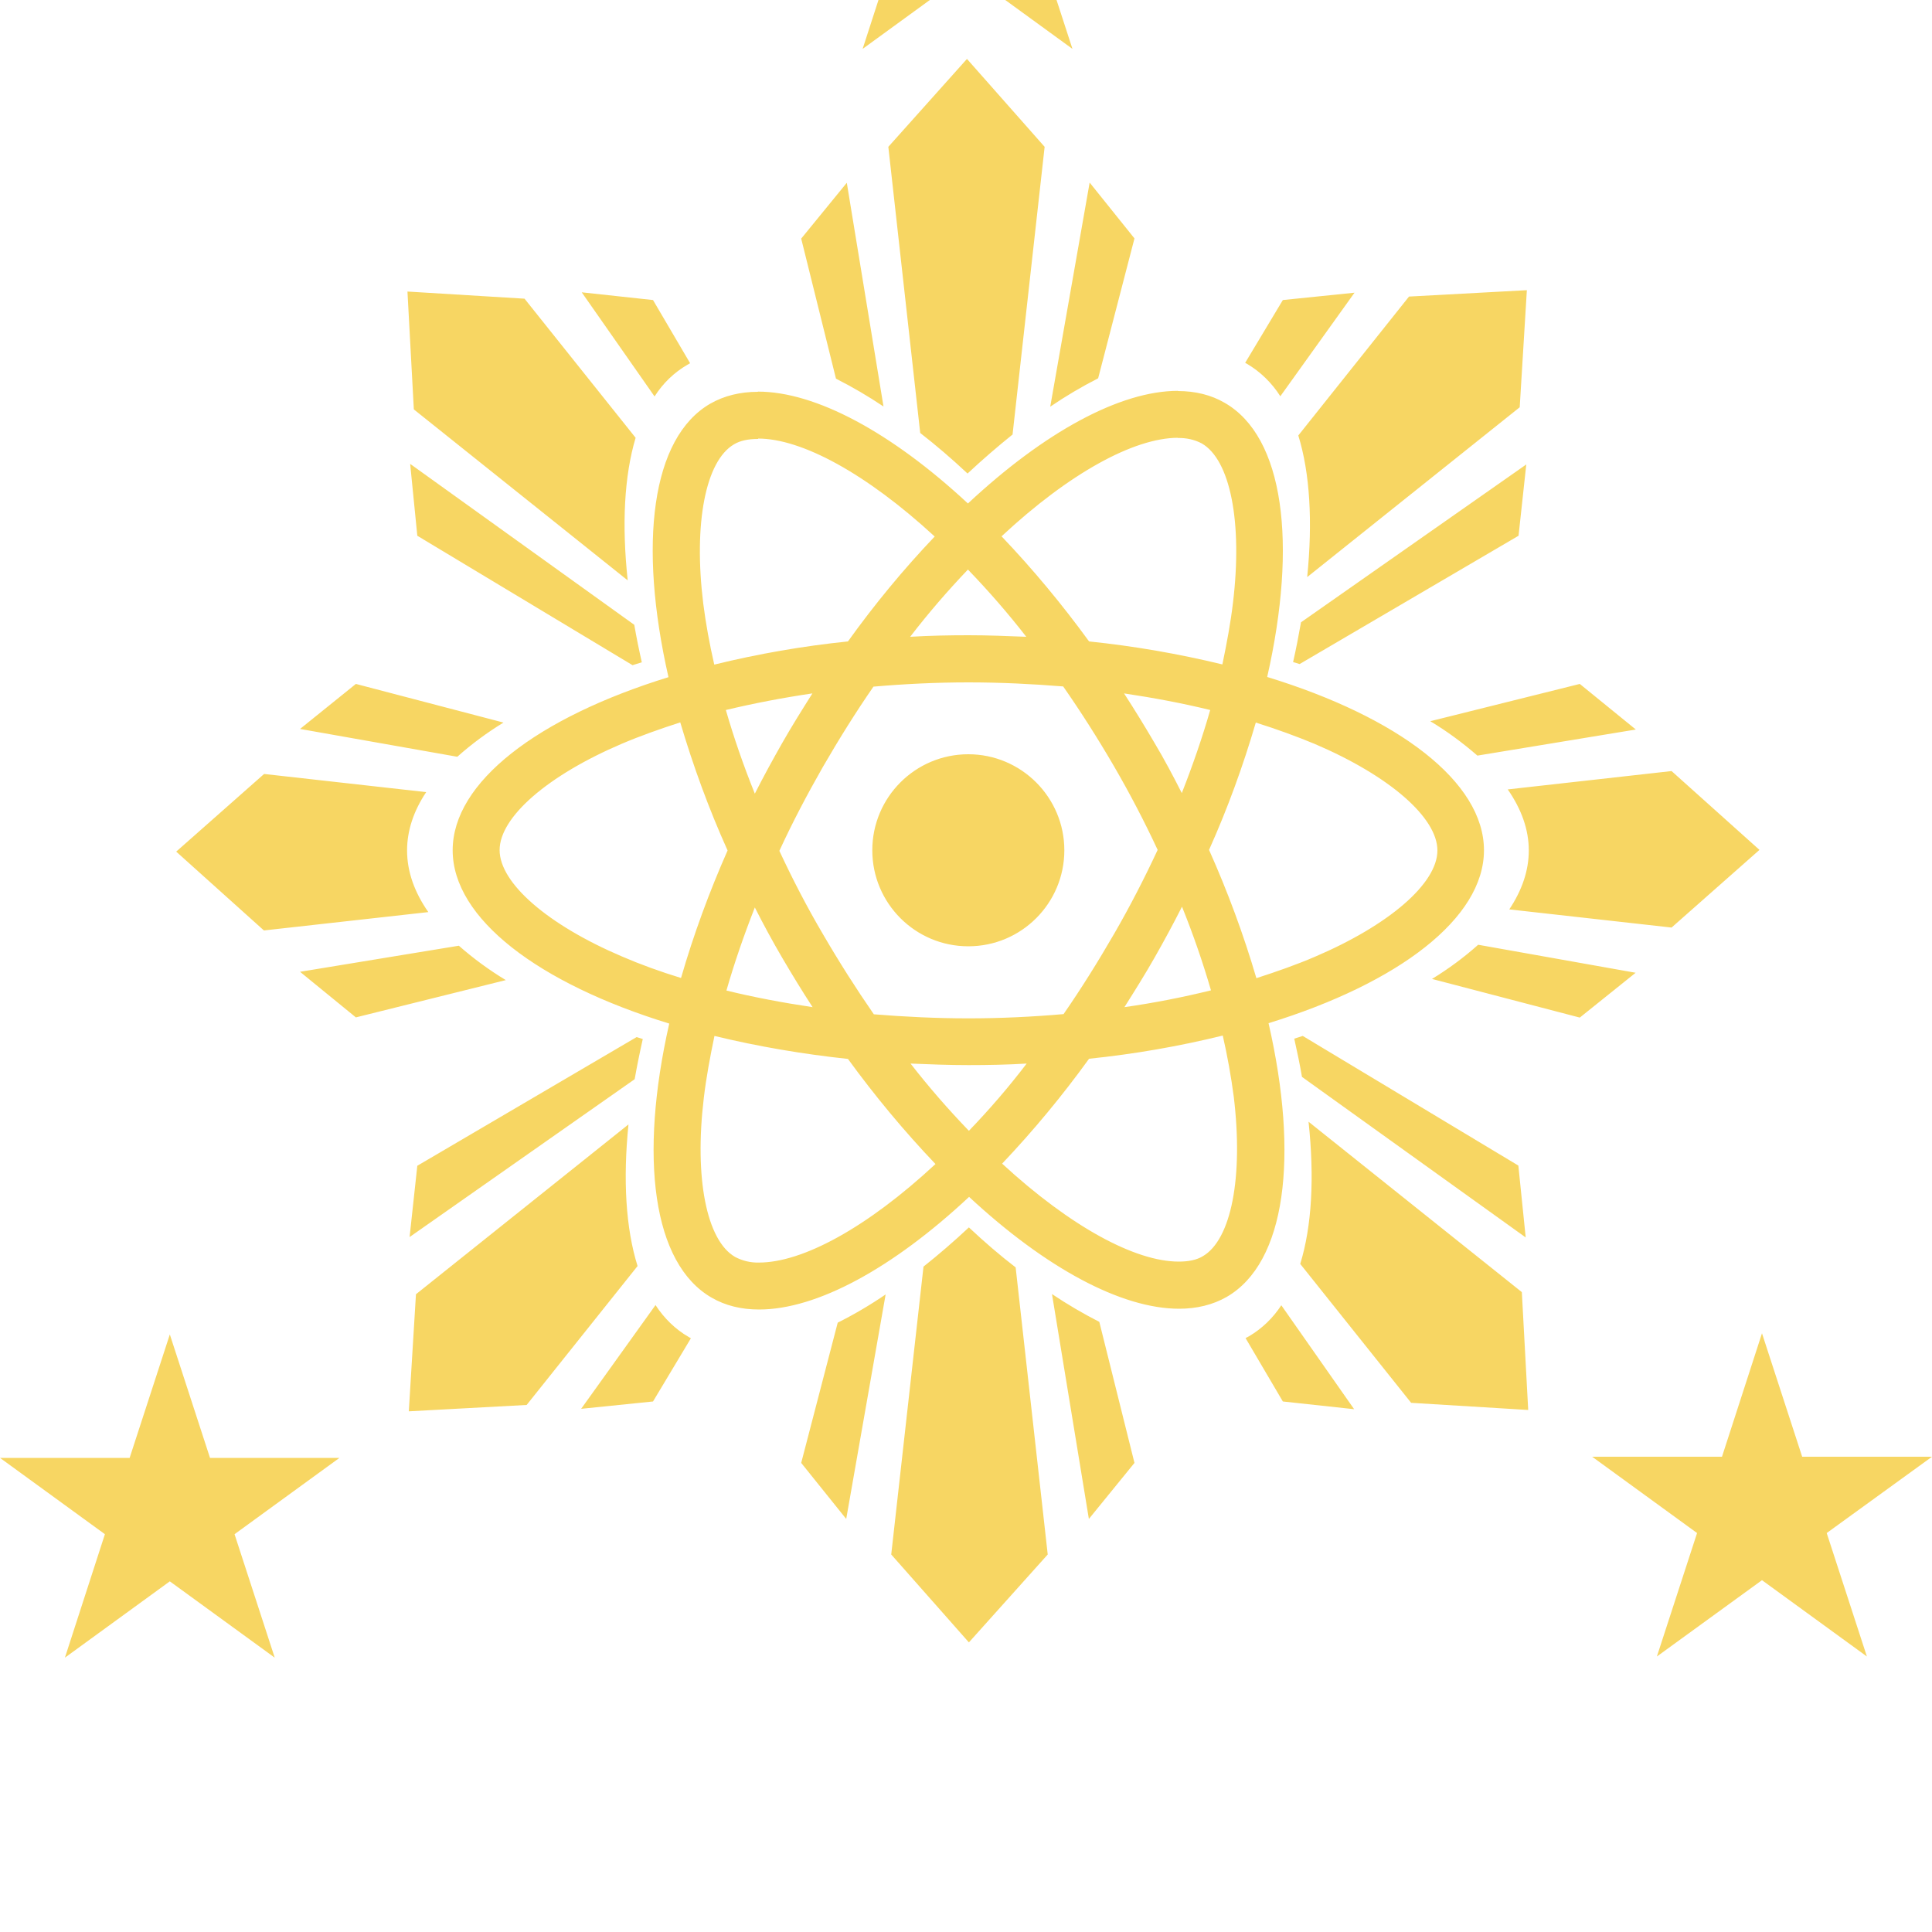 <?xml version="1.0" encoding="utf-8"?>
<!-- Generator: Adobe Illustrator 22.1.0, SVG Export Plug-In . SVG Version: 6.00 Build 0)  -->
<svg version="1.1" id="Layer_1" xmlns="http://www.w3.org/2000/svg" xmlns:xlink="http://www.w3.org/1999/xlink" x="0px" y="0px"
	 viewBox="0 142 1000 1000" style="transform: rotate(-15deg);" xml:space="preserve" fill='#f7d663'>
<path d="M212.3,382.1l3.7,37.2l111.4,67c1.6-0.5,3.2-1,4.8-1.5c-1.5-6.6-2.8-13-3.9-19.4L212.3,382.1z M459.8,218l16.5,148.1
	c8.1,6.3,16.3,13.3,24.5,21c7.8-7.3,15.6-14,23.3-20.2L540.7,218l-40.2-45.5L459.8,218z M260.6,516l-76.4-20l-28.9,23.3l81.4,14.4
	C244.1,527.1,252.1,521.2,260.6,516z M355.8,330.8c0.5-0.3,0.9-0.5,1.4-0.8L338,297.3l-36.9-4l37.7,53.9
	C343.1,340.4,348.9,334.8,355.8,330.8z M324.9,442.4c-3.1-28.9-1.8-54.1,4.1-73.8l-57.5-72l-60.6-3.7l3.3,61L324.9,442.4z
	 M414.7,265.5l18,72.5c8.5,4.3,16.7,9.1,24.6,14.4l-19-115.8L414.7,265.5z M568.4,337.8l18.8-72.4L564,236.5l-20.4,116
	C551.5,347.1,559.8,342.2,568.4,337.8z M764.7,533.1l82-13.5L817.7,496l-77.4,19.3C749,520.5,757.1,526.5,764.7,533.1z M221.7,614.1
	c-7.2-10.3-11-21-11-31.9c0-10.3,3.4-20.5,9.9-30.2l-83.9-9.4l-45.5,40.2l45.4,40.8L221.7,614.1z M673.4,464.1
	c-1.2,6.7-2.5,13.6-4.1,20.6l3.4,1l113.3-66.4l4-36.9L673.4,464.1z M791.3,582.2c0,10.4-3.5,20.6-10.1,30.5l84,9.4l45.5-40.2
	l-45.5-40.8l-84.8,9.5C787.5,560.8,791.3,571.4,791.3,582.2z M662.7,347.1l38.4-53.6l-37.1,3.8l-19.5,32.5l0.9,0.5
	C652.4,334.4,658.3,340.2,662.7,347.1z M676.6,440.7l110-87.9l3.7-60.6l-61,3.3L672,367.4C678,386.8,679.5,411.9,676.6,440.7z
	 M446.5,167.3l54.3-39.5l54.3,39.5l-20.8-63.9l54.3-39.5h-67.2L500.9,0l-20.8,63.9h-67.2l54.3,39.5L446.5,167.3z M677.3,722.6
	c3.1,28.9,1.7,54.1-4.3,73.6l57.4,71.9l60.6,3.7l-3.3-61L677.3,722.6z M656.6,671.6c67.4-20.8,111.5-54.3,111.5-89.5
	c0-35.4-44.3-68.9-112.2-89.7c15.7-69.2,8.7-124.3-22-141.9c-7-4.1-15.3-6.1-24.2-6.1v-0.1c-29.9,0-69.1,21.3-108.7,58.3
	c-39.6-36.8-78.8-57.9-108.7-57.9v0.1c-9.1,0-17.4,2-24.6,6.1c-30.6,17.6-37.4,72.6-21.7,141.6c-67.7,20.9-111.7,54.3-111.7,89.6
	s44.3,68.9,112.1,89.7c-15.7,69.2-8.7,124.3,22,141.9c7.1,4.1,15.3,6.1,24.5,6.1c29.9,0,69.1-21.3,108.7-58.3
	c39.6,36.8,78.8,57.9,108.7,57.9c9.1,0,17.4-2,24.6-6.1C665.6,795.6,672.4,740.6,656.6,671.6z M609.6,368.6v0.1
	c4.3-0.1,8.6,0.8,12.4,2.8c14.8,8.5,21.2,40.8,16.2,82.4c-1.2,10.2-3.2,21-5.5,32c-22.7-5.5-45.8-9.5-69-11.9
	c-13.9-19.1-29-37.3-45.3-54.4C553.7,386.7,587,368.7,609.6,368.6z M404.9,637.8c5.1,8.7,10.3,17.2,15.7,25.5
	c-15.4-2.3-30.3-5.1-44.6-8.6c4-14,9-28.5,14.7-43C395.1,620.4,399.8,629.1,404.9,637.8z M375.7,509.5c14.2-3.4,29.2-6.3,44.8-8.6
	c-5.3,8.4-10.7,17-15.7,25.8c-5,8.8-9.7,17.4-14.1,26.1C384.8,538.2,379.8,523.7,375.7,509.5z M403.4,582.4
	c6.7-14.6,14.4-29.2,22.5-43.4c8.5-14.7,17.2-28.6,26.2-41.6c16.2-1.4,32.6-2.2,49.2-2.2s32.8,0.8,49,2.1
	c9,12.9,17.8,26.7,26.3,41.3c8.3,14.3,15.8,28.7,22.6,43.3c-6.8,14.6-14.3,29.2-22.5,43.4c-8.5,14.7-17.2,28.6-26.2,41.6
	c-16.2,1.4-32.6,2.2-49.2,2.2s-32.8-0.8-49-2.1c-9-13-17.8-26.8-26.3-41.4C417.7,611.5,410.2,597,403.4,582.4z M597.7,637.5
	c5-8.8,9.7-17.5,14.1-26.2v0c5.9,14.6,10.9,29.2,15,43.3c-14.2,3.5-29.3,6.5-44.8,8.7C587.3,654.9,592.7,646.3,597.7,637.5z
	 M597.5,526.4c-5.1-8.7-10.3-17.2-15.7-25.5c15.4,2.3,30.3,5.1,44.6,8.6c-4,14-9,28.5-14.7,43C607.3,543.8,602.7,535.1,597.5,526.4z
	 M501,436.8c10.7,11.1,20.8,22.7,30.2,34.8c-9.8-0.4-19.8-0.8-29.9-0.8c-10.1,0-20.3,0.2-30.2,0.8
	C480.4,459.5,490.4,447.9,501,436.8L501,436.8z M379.9,372c3.3-2,7.5-2.8,12.5-2.8V369c22.5,0,55.9,18,91.4,50.7
	c-16.2,17-31.2,35.2-44.9,54.3c-23.3,2.4-46.4,6.4-69.2,12c-2.5-10.9-4.4-21.4-5.7-31.6C358.9,412.9,365.2,380.6,379.9,372z
	 M352.5,648.2c-10.8-3.3-21-7-30.5-11.1c-38.5-16.4-63.4-38-63.4-55.1s24.9-38.7,63.4-55.1c9.4-4,19.6-7.6,30.1-11
	c6.7,22.6,14.8,44.8,24.5,66.3C367.1,603.7,359,625.7,352.5,648.2z M392.8,795.5c-4.3,0.1-8.5-0.9-12.3-2.9h0
	c-14.8-8.5-21.2-40.8-16.2-82.4c1.2-10.2,3.2-21,5.5-32c22.7,5.5,45.8,9.4,69.1,11.9c13.9,19.1,29,37.3,45.3,54.4
	C448.7,777.5,415.4,795.5,392.8,795.5z M501.5,727.3L501.5,727.3c-10.7-11.1-20.8-22.7-30.2-34.8c9.8,0.4,19.8,0.8,29.9,0.8
	c10.1,0,20.3-0.2,30.2-0.8C522.1,704.7,512.1,716.3,501.5,727.3z M622.6,792.2c-3.3,2-7.5,2.8-12.5,2.8c-22.5,0-55.9-18-91.4-50.7
	c16.2-17.1,31.2-35.2,45-54.3c23.3-2.4,46.4-6.4,69.2-12c2.4,10.5,4.3,21.1,5.7,31.7l0,0C643.6,751.3,637.3,783.6,622.6,792.2z
	 M625.8,581.9c9.6-21.4,17.6-43.4,24.2-65.9c10.8,3.4,21,7.1,30.6,11.1c38.4,16.4,63.4,38,63.4,55.1s-25.1,38.7-63.6,55.1l0,0
	c-9.3,4-19.6,7.6-30.1,11C643.6,625.5,635.4,603.4,625.8,581.9z M501.2,631.8c27.5,0,49.7-22.3,49.7-49.7s-22.3-49.7-49.7-49.7
	c-27.5,0-49.7,22.3-49.7,49.7S473.7,631.8,501.2,631.8z M789.7,782.5l-3.8-37.2l-111.6-67.1l-4.4,1.4c1.5,6.7,2.9,13.3,4,19.8
	L789.7,782.5z M108.7,896.6l-20.8-63.9l-20.8,63.9H0l54.3,39.5L33.6,1000l54.3-39.5l54.3,39.5l-20.8-63.9l54.3-39.5H108.7z
	 M1000,896h-67.2l-20.8-63.9L891.3,896h-67.2l54.3,39.5l-20.8,63.9l54.4-39.5l54.3,39.5l-20.8-63.9L1000,896z M646.4,833.7
	c-0.5,0.3-1.1,0.6-1.7,0.9l19.3,32.8l36.9,4l-37.7-53.8C658.9,824.2,653.2,829.7,646.4,833.7z M544.5,811.8l19.1,116.4l23.6-29
	l-18.2-73C560.6,821.9,552.4,817.1,544.5,811.8z M765.1,631c-7.4,6.6-15.4,12.5-23.9,17.7l76.5,20l28.9-23.2L765.1,631z
	 M328.5,700.6c1.2-6.8,2.6-13.7,4.2-20.8l-3.2-1L216,745.4l-4,36.9L328.5,700.6z M237.5,631.5L155.3,645l28.9,23.6l77.6-19.3
	C253.2,644.1,245,638.1,237.5,631.5z M325.3,724l-110,87.9l-3.7,60.6l61-3.3l57.4-71.9C323.9,777.8,322.4,752.7,325.3,724z
	 M339.3,817.5l-38.5,53.7l37.2-3.8l19.6-32.7l-1-0.6C349.6,830.1,343.7,824.3,339.3,817.5z M501.5,777.3
	c-7.9,7.4-15.7,14.1-23.5,20.3l-16.7,149l40.2,45.5l40.8-45.5l-16.6-148.6C517.6,791.8,509.6,784.9,501.5,777.3z M414.7,899.2
	l23.3,29L458.4,812c-7.9,5.4-16.2,10.3-24.8,14.6L414.7,899.2z"/>
</svg>
